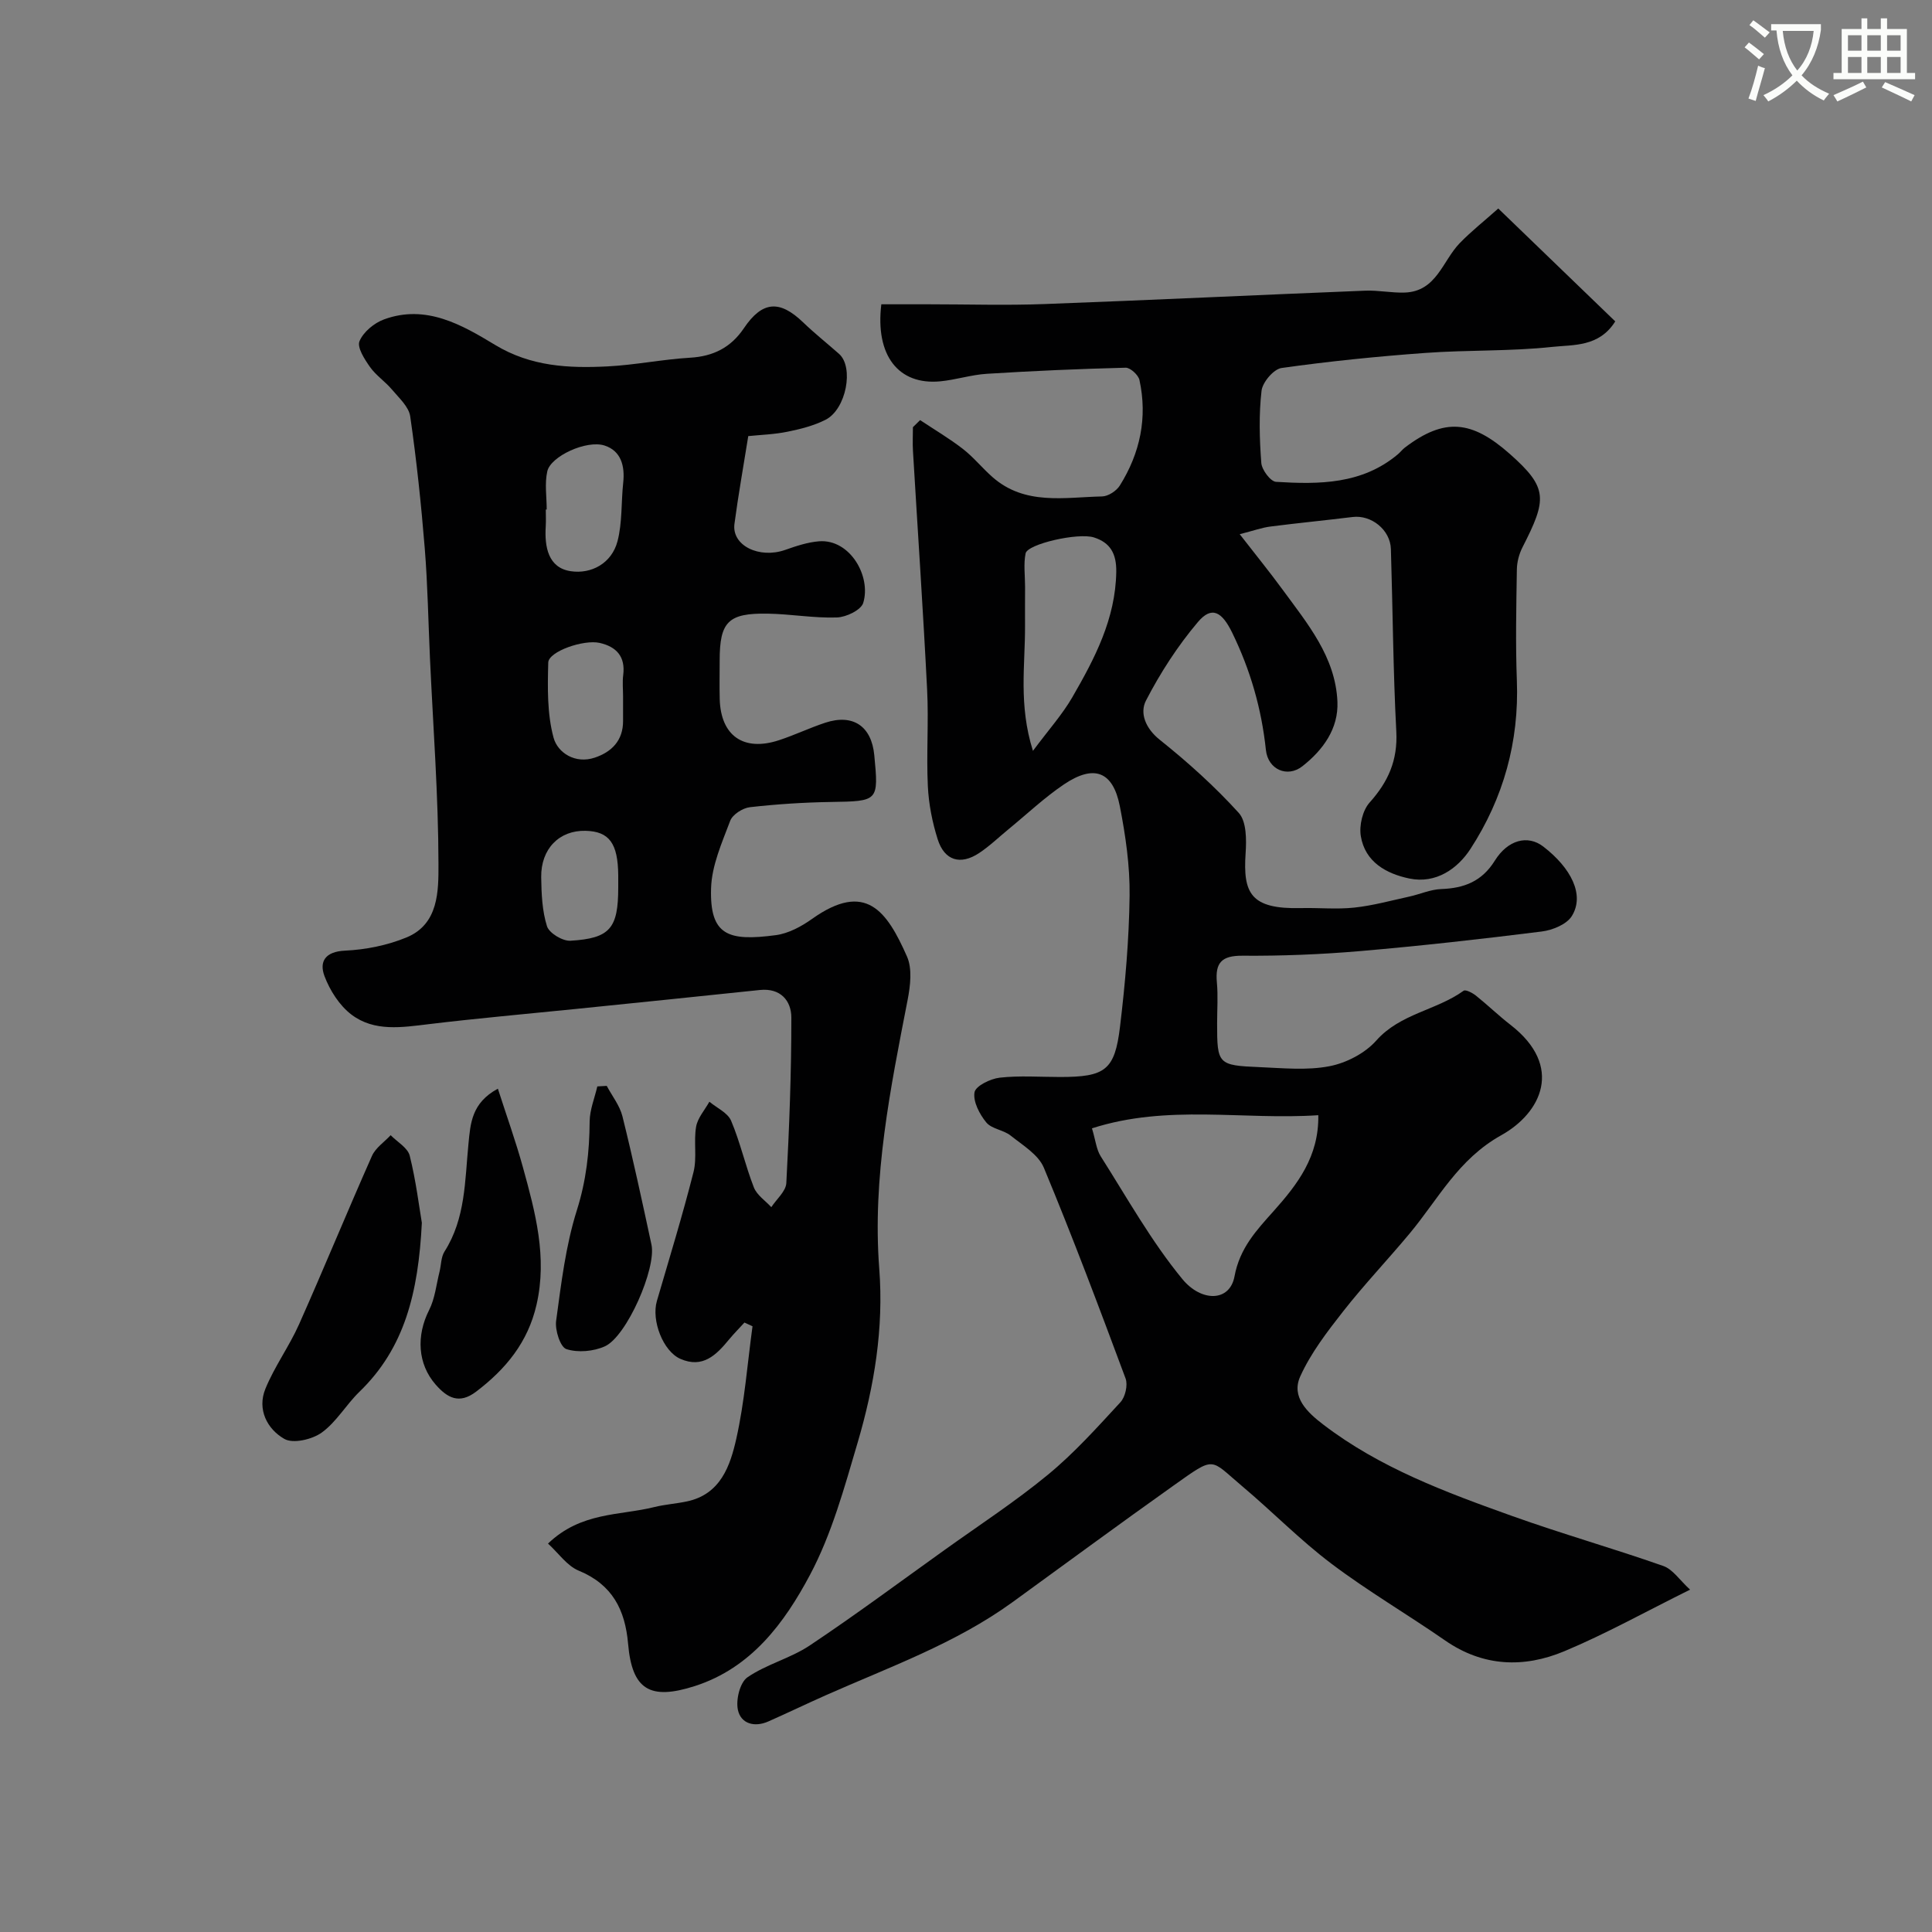 <svg enable-background="new 0 0 400 400" viewBox="0 0 400 400" xmlns="http://www.w3.org/2000/svg"><rect x="0" y="0" width="400" height="400" fill="#808080" stroke="none"/><path d="m362.1 8.8c1.1.8 2.1 1.6 3.1 2.4l-1 1.1c-1.3-1.1-2.3-2-3-2.5zm1.9 4.8c.5.2.9.4 1.4.5-.6 2.3-1.3 4.5-1.9 6.8l-1.5-.5c.8-2.1 1.4-4.3 2-6.8zm-1-9.4c1.3.9 2.4 1.8 3.4 2.5l-1 1.1c-1.4-1.2-2.4-2.1-3.2-2.6zm3.7 2.2v-1.4h10.3v1.2c-.5 3.6-1.8 6.8-4 9.4 1.5 1.6 3.4 2.8 5.7 3.8-.3.4-.7.8-1.1 1.4-2.3-1.1-4.1-2.5-5.6-4.1-1.6 1.6-3.6 3.1-5.9 4.3-.3-.5-.7-.9-1-1.3 2.4-1.1 4.4-2.5 6-4.1-1.9-2.5-3-5.6-3.3-9.3h-1.1zm8.8 0h-6.4c.3 3.3 1.3 6 3 8.2 2-2.2 3.1-5.1 3.4-8.2z" fill="#fbfcfa"/><path d="m385.3 3.8h1.3v2.2h2.8v-2.2h1.3v2.2h4.1v9.1h1.7v1.3h-16.9v-1.3h1.7v-9.1h4.1v-2.2zm.4 13.1.7 1.2c-1.8.9-3.8 1.9-6 2.9-.2-.4-.5-.8-.8-1.3 2.3-1 4.3-1.9 6.1-2.8zm-3.1-6.4h2.8v-3.2h-2.8zm0 4.6h2.8v-3.3h-2.8zm4-4.6h2.8v-3.2h-2.8zm0 4.6h2.8v-3.3h-2.8zm3.7 1.9c2.1.9 4.1 1.8 6.1 2.7l-.7 1.3c-2.2-1.1-4.2-2-6.1-2.9zm3.2-9.7h-2.8v3.2h2.8zm-2.8 7.8h2.8v-3.3h-2.8z" fill="#fbfcfa"/><g fill="#010102"><path d="m190.5 86.98c2.96 1.97 6.05 3.79 8.85 5.96 2.22 1.72 4.02 3.98 6.14 5.84 6.72 5.91 14.9 4.17 22.7 4 1.26-.03 2.96-1.14 3.66-2.26 4.2-6.71 5.76-14.05 4.06-21.85-.23-1.04-1.89-2.56-2.85-2.54-9.59.24-19.17.66-28.74 1.26-3.24.2-6.41 1.25-9.65 1.56-8.65.83-13.49-5.35-12.2-15.95h9.81c8 0 16.01.25 23.99-.05 22.13-.82 44.25-1.89 66.38-2.77 2.73-.11 5.49.49 8.22.39 6.55-.25 7.78-6.53 11.33-10.21 2.35-2.43 5.03-4.54 8-7.19 8.58 8.28 16.36 15.78 24.22 23.37-3.35 5.34-8.68 4.81-13.03 5.28-8.7.94-17.53.61-26.28 1.25-9.96.72-19.9 1.73-29.78 3.12-1.63.23-3.93 2.94-4.14 4.7-.57 4.93-.43 9.99-.05 14.96.11 1.43 1.91 3.84 3.05 3.91 8.91.55 17.81.53 25.23-5.71.51-.43.92-.98 1.44-1.38 8.22-6.25 13.86-5.65 21.74 1.32 7.94 7.03 7.7 9.37 2.61 19.33-.7 1.38-1.14 3.05-1.16 4.59-.12 7.66-.29 15.34 0 22.99.48 12.68-2.79 24.36-9.6 34.85-2.65 4.08-7.12 7.28-12.65 6.14-4.8-1-9.18-3.43-10.06-8.79-.36-2.2.37-5.32 1.82-6.94 3.85-4.29 5.84-8.75 5.53-14.69-.66-12.58-.73-25.19-1.12-37.79-.12-3.99-4.06-7.12-7.93-6.64-5.68.7-11.38 1.25-17.06 1.98-1.7.22-3.34.82-6.31 1.58 3.37 4.34 6.2 7.82 8.85 11.44 5.17 7.07 10.98 13.96 11.38 23.23.24 5.6-2.98 10.01-7.25 13.37-3.1 2.44-7.13.7-7.56-3.37-.9-8.53-3.21-16.55-6.97-24.26-2.13-4.37-4.24-5.62-7.11-2.22-4.18 4.94-7.78 10.51-10.75 16.26-1.31 2.54-.15 5.71 2.85 8.11 5.8 4.63 11.38 9.65 16.36 15.14 1.62 1.78 1.61 5.56 1.42 8.36-.55 8.25.99 11.61 11.5 11.35 3.66-.09 7.36.29 10.99-.1 3.83-.41 7.6-1.45 11.39-2.28 2.21-.48 4.39-1.48 6.6-1.56 4.75-.17 8.43-1.57 11.11-5.87 2.68-4.31 6.8-5.42 10.04-2.93 5.74 4.42 8.63 10 5.91 14.39-1.07 1.73-4.01 2.92-6.24 3.2-12.53 1.57-25.09 2.98-37.67 4.06-8.07.69-16.2 1.01-24.29.95-4.3-.03-5.66 1.45-5.29 5.51.26 2.81.05 5.66.05 8.49 0 8.46.15 8.71 8.8 9.07 4.82.2 9.79.71 14.45-.19 3.49-.67 7.37-2.68 9.7-5.31 4.97-5.61 12.45-6.25 18.09-10.32.41-.29 1.83.44 2.54 1.01 2.44 1.95 4.69 4.14 7.16 6.05 11.15 8.64 6.31 18.28-1.9 22.85-8.94 4.98-13.04 13.22-18.96 20.33-4.53 5.44-9.43 10.59-13.79 16.15-3.31 4.22-6.68 8.61-8.87 13.44-1.95 4.29 1.47 7.48 4.77 10 11.71 8.96 25.37 14.01 39.03 18.9 10.36 3.71 20.98 6.72 31.36 10.37 1.97.69 3.4 2.94 5.54 4.9-9.32 4.62-17.47 9.17-26.03 12.75-8.37 3.5-16.82 3.23-24.7-2.24-7.77-5.39-15.98-10.19-23.52-15.88-6.49-4.89-12.22-10.78-18.45-16.02-6.81-5.72-5.45-6.4-14.24-.16-11.19 7.94-22.24 16.09-33.35 24.15-11.81 8.56-25.48 13.42-38.64 19.26-3.99 1.77-7.92 3.67-11.91 5.43-2.87 1.27-5.7.47-6.3-2.42-.44-2.09.43-5.65 1.98-6.72 3.95-2.72 8.92-3.93 12.91-6.6 9.5-6.34 18.68-13.17 27.98-19.82 7.16-5.13 14.57-9.96 21.35-15.55 5.43-4.47 10.19-9.79 14.98-14.98 1.01-1.09 1.57-3.56 1.07-4.92-5.44-14.62-10.93-29.23-16.92-43.63-1.13-2.72-4.37-4.66-6.88-6.66-1.47-1.18-3.91-1.36-5.03-2.71-1.4-1.7-2.77-4.31-2.45-6.24.22-1.32 3.29-2.82 5.22-3.04 4.11-.46 8.32-.14 12.48-.14 9.35 0 11.35-1.37 12.43-10.44 1.08-8.98 1.87-18.04 1.98-27.08.08-6.18-.83-12.45-2.02-18.54-1.42-7.23-5.33-8.71-11.54-4.54-4.07 2.74-7.67 6.16-11.48 9.28-2.03 1.66-3.94 3.52-6.12 4.96-3.86 2.55-7.17 1.57-8.57-2.85-1.12-3.53-1.86-7.3-2.04-11-.32-6.65.19-13.34-.15-19.99-.83-16.48-1.95-32.94-2.93-49.4-.1-1.64-.01-3.29-.01-4.94.49-.48.99-.97 1.49-1.46zm35.58 146.63c.75 2.47.91 4.37 1.81 5.79 5.47 8.61 10.48 17.62 16.93 25.45 3.88 4.7 9.78 4.75 10.77-.59 1.09-5.88 4.55-9.54 8.15-13.57 4.87-5.47 9.35-11.24 9.2-19.8-15.63 1.04-31.19-2.32-46.86 2.72zm-12.22-78.15c3.25-4.37 6.07-7.51 8.14-11.08 4.65-8.05 8.96-16.24 9.11-25.99.06-3.77-1.25-6.05-4.62-7.12-3.27-1.04-13.75 1.35-14.15 3.3-.45 2.21-.11 4.59-.11 6.9 0 2.71-.03 5.42-.01 8.14.04 8.1-1.37 16.3 1.64 25.85z"/><path d="m154.92 90.29c-1 6.28-2.07 12.21-2.86 18.18-.59 4.48 5.13 7.27 10.51 5.38 2.27-.8 4.63-1.59 7-1.78 6.43-.5 10.84 7.28 9.15 12.76-.46 1.48-3.53 2.95-5.45 3.01-4.75.16-9.52-.71-14.29-.79-8.22-.15-9.98 1.68-9.98 9.69 0 2.67-.06 5.33.01 8 .21 7.61 4.95 10.92 12.28 8.51 3.23-1.06 6.33-2.55 9.57-3.62 5.75-1.89 9.57.71 10.15 6.71.92 9.58.85 9.54-8.98 9.7-5.6.09-11.21.45-16.76 1.08-1.5.17-3.6 1.51-4.09 2.82-1.71 4.53-3.82 9.25-3.96 13.95-.3 9.78 3.52 11.04 13.42 9.72 2.62-.35 5.3-1.8 7.5-3.37 11.12-7.89 15.48-1.61 19.64 7.79 1.12 2.53.7 6.05.14 8.96-3.58 18.4-7.33 36.78-5.88 55.68.95 12.34-1.03 24.3-4.47 35.99-2.75 9.32-5.36 18.93-9.88 27.42-5.28 9.92-12.14 19.24-23.83 23-9.31 2.99-13 .76-13.82-8.75-.61-7.04-3.26-12.27-10.22-15.14-2.43-1-4.19-3.63-6.36-5.61 6.88-6.6 14.86-5.77 22.01-7.56 2.21-.55 4.52-.69 6.76-1.17 6.98-1.48 8.96-7.4 10.22-13.01 1.71-7.62 2.29-15.49 3.35-23.25-.56-.26-1.11-.51-1.67-.77-1.07 1.17-2.19 2.3-3.2 3.52-2.63 3.19-5.43 6.03-10.06 4-3.6-1.58-6.04-7.96-4.87-11.98 2.59-8.87 5.31-17.72 7.58-26.68.76-2.99.01-6.33.54-9.4.32-1.83 1.79-3.46 2.75-5.18 1.55 1.29 3.8 2.29 4.5 3.94 1.89 4.46 2.94 9.28 4.71 13.8.62 1.59 2.37 2.74 3.61 4.09 1.08-1.66 3.02-3.28 3.11-4.99.61-11.41 1.05-22.85 1.04-34.27-.01-3.47-2.23-6.16-6.54-5.7-12.71 1.34-25.43 2.63-38.15 3.93-10.12 1.03-20.27 1.92-30.37 3.14-5.57.67-11.26 1.6-15.98-1.95-2.5-1.88-4.5-5.02-5.62-8-1.12-3 .14-5.08 4.25-5.27 4.3-.2 8.78-1.1 12.75-2.74 6.67-2.76 6.61-9.66 6.6-15.19-.02-14.2-1.11-28.4-1.76-42.6-.35-7.6-.47-15.21-1.08-22.78-.74-9.13-1.7-18.25-3.01-27.31-.29-2-2.34-3.83-3.8-5.57-1.39-1.65-3.29-2.9-4.52-4.64-1.13-1.6-2.72-4.07-2.18-5.35.8-1.92 3.05-3.78 5.1-4.52 8.67-3.17 16.12 1.14 22.99 5.3 7.42 4.48 15.21 4.84 23.25 4.44 5.72-.29 11.39-1.46 17.1-1.8 4.82-.28 8.45-2.11 11.14-6.1 3.81-5.65 7.4-5.91 12.28-1.21 2.37 2.28 4.95 4.33 7.42 6.51 3.13 2.76 1.5 11.48-2.79 13.65-2.41 1.22-5.15 1.92-7.82 2.46-2.73.57-5.55.65-8.18.92zm-41.73 15.2c-.06 0-.13 0-.19 0 0 1.16.06 2.32-.01 3.48-.27 4.25.5 8.59 5.17 9.29 4.26.64 8.49-1.62 9.69-6.21 1.01-3.88.74-8.08 1.18-12.12.37-3.46-.45-6.57-3.84-7.68-3.74-1.23-11.2 2.22-11.88 5.34-.57 2.52-.12 5.26-.12 7.9zm15.81 38.75c0-1.5-.16-3.02.03-4.49.48-3.81-1.4-5.85-4.86-6.64-3.32-.76-10.6 1.77-10.66 4.07-.14 5.2-.24 10.62 1.1 15.55.85 3.13 4.49 5.49 8.53 4.13 3.52-1.18 5.88-3.56 5.86-7.62-.01-1.67 0-3.34 0-5zm-1 39.47c0-.83.01-1.66 0-2.48-.06-6.64-1.86-9.1-6.77-9.22-5.43-.13-9.26 3.72-9.18 9.61.05 3.41.19 6.96 1.2 10.15.45 1.42 3.22 3.09 4.84 3 8.24-.49 9.91-2.58 9.91-11.06z"/><path d="m87.34 253.17c-.73 14.47-3.56 25.93-12.92 34.98-2.76 2.67-4.76 6.25-7.81 8.45-1.98 1.43-5.93 2.35-7.74 1.31-3.56-2.03-5.67-6.11-3.92-10.38 1.89-4.62 4.92-8.76 6.96-13.33 5.15-11.57 9.96-23.3 15.1-34.88.74-1.67 2.55-2.87 3.87-4.29 1.37 1.4 3.54 2.61 3.95 4.25 1.29 5.17 1.94 10.53 2.51 13.89z"/><path d="m103.08 225.4c1.82 5.67 3.71 10.92 5.19 16.29 2.56 9.3 5.08 18.58 2.81 28.45-1.79 7.78-6.36 13.32-12.51 17.99-3.51 2.67-5.97 1.27-8.36-1.45-3.76-4.28-4.05-10.16-1.36-15.46 1.21-2.39 1.48-5.26 2.15-7.92.35-1.41.3-3.05 1.04-4.2 4.36-6.85 4.2-14.66 4.95-22.28.41-4.22.64-8.48 6.09-11.42z"/><path d="m125.62 224.82c1.11 2.09 2.69 4.07 3.25 6.3 2.19 8.81 4.1 17.69 6.01 26.57 1.05 4.87-5.11 18.99-9.64 21.05-2.34 1.06-5.58 1.35-7.97.58-1.26-.4-2.39-3.93-2.13-5.85 1.05-7.71 1.97-15.55 4.3-22.92 1.93-6.12 2.6-12.09 2.64-18.35.02-2.43 1.03-4.85 1.59-7.27.66-.04 1.3-.07 1.95-.11z"/></g></svg>
